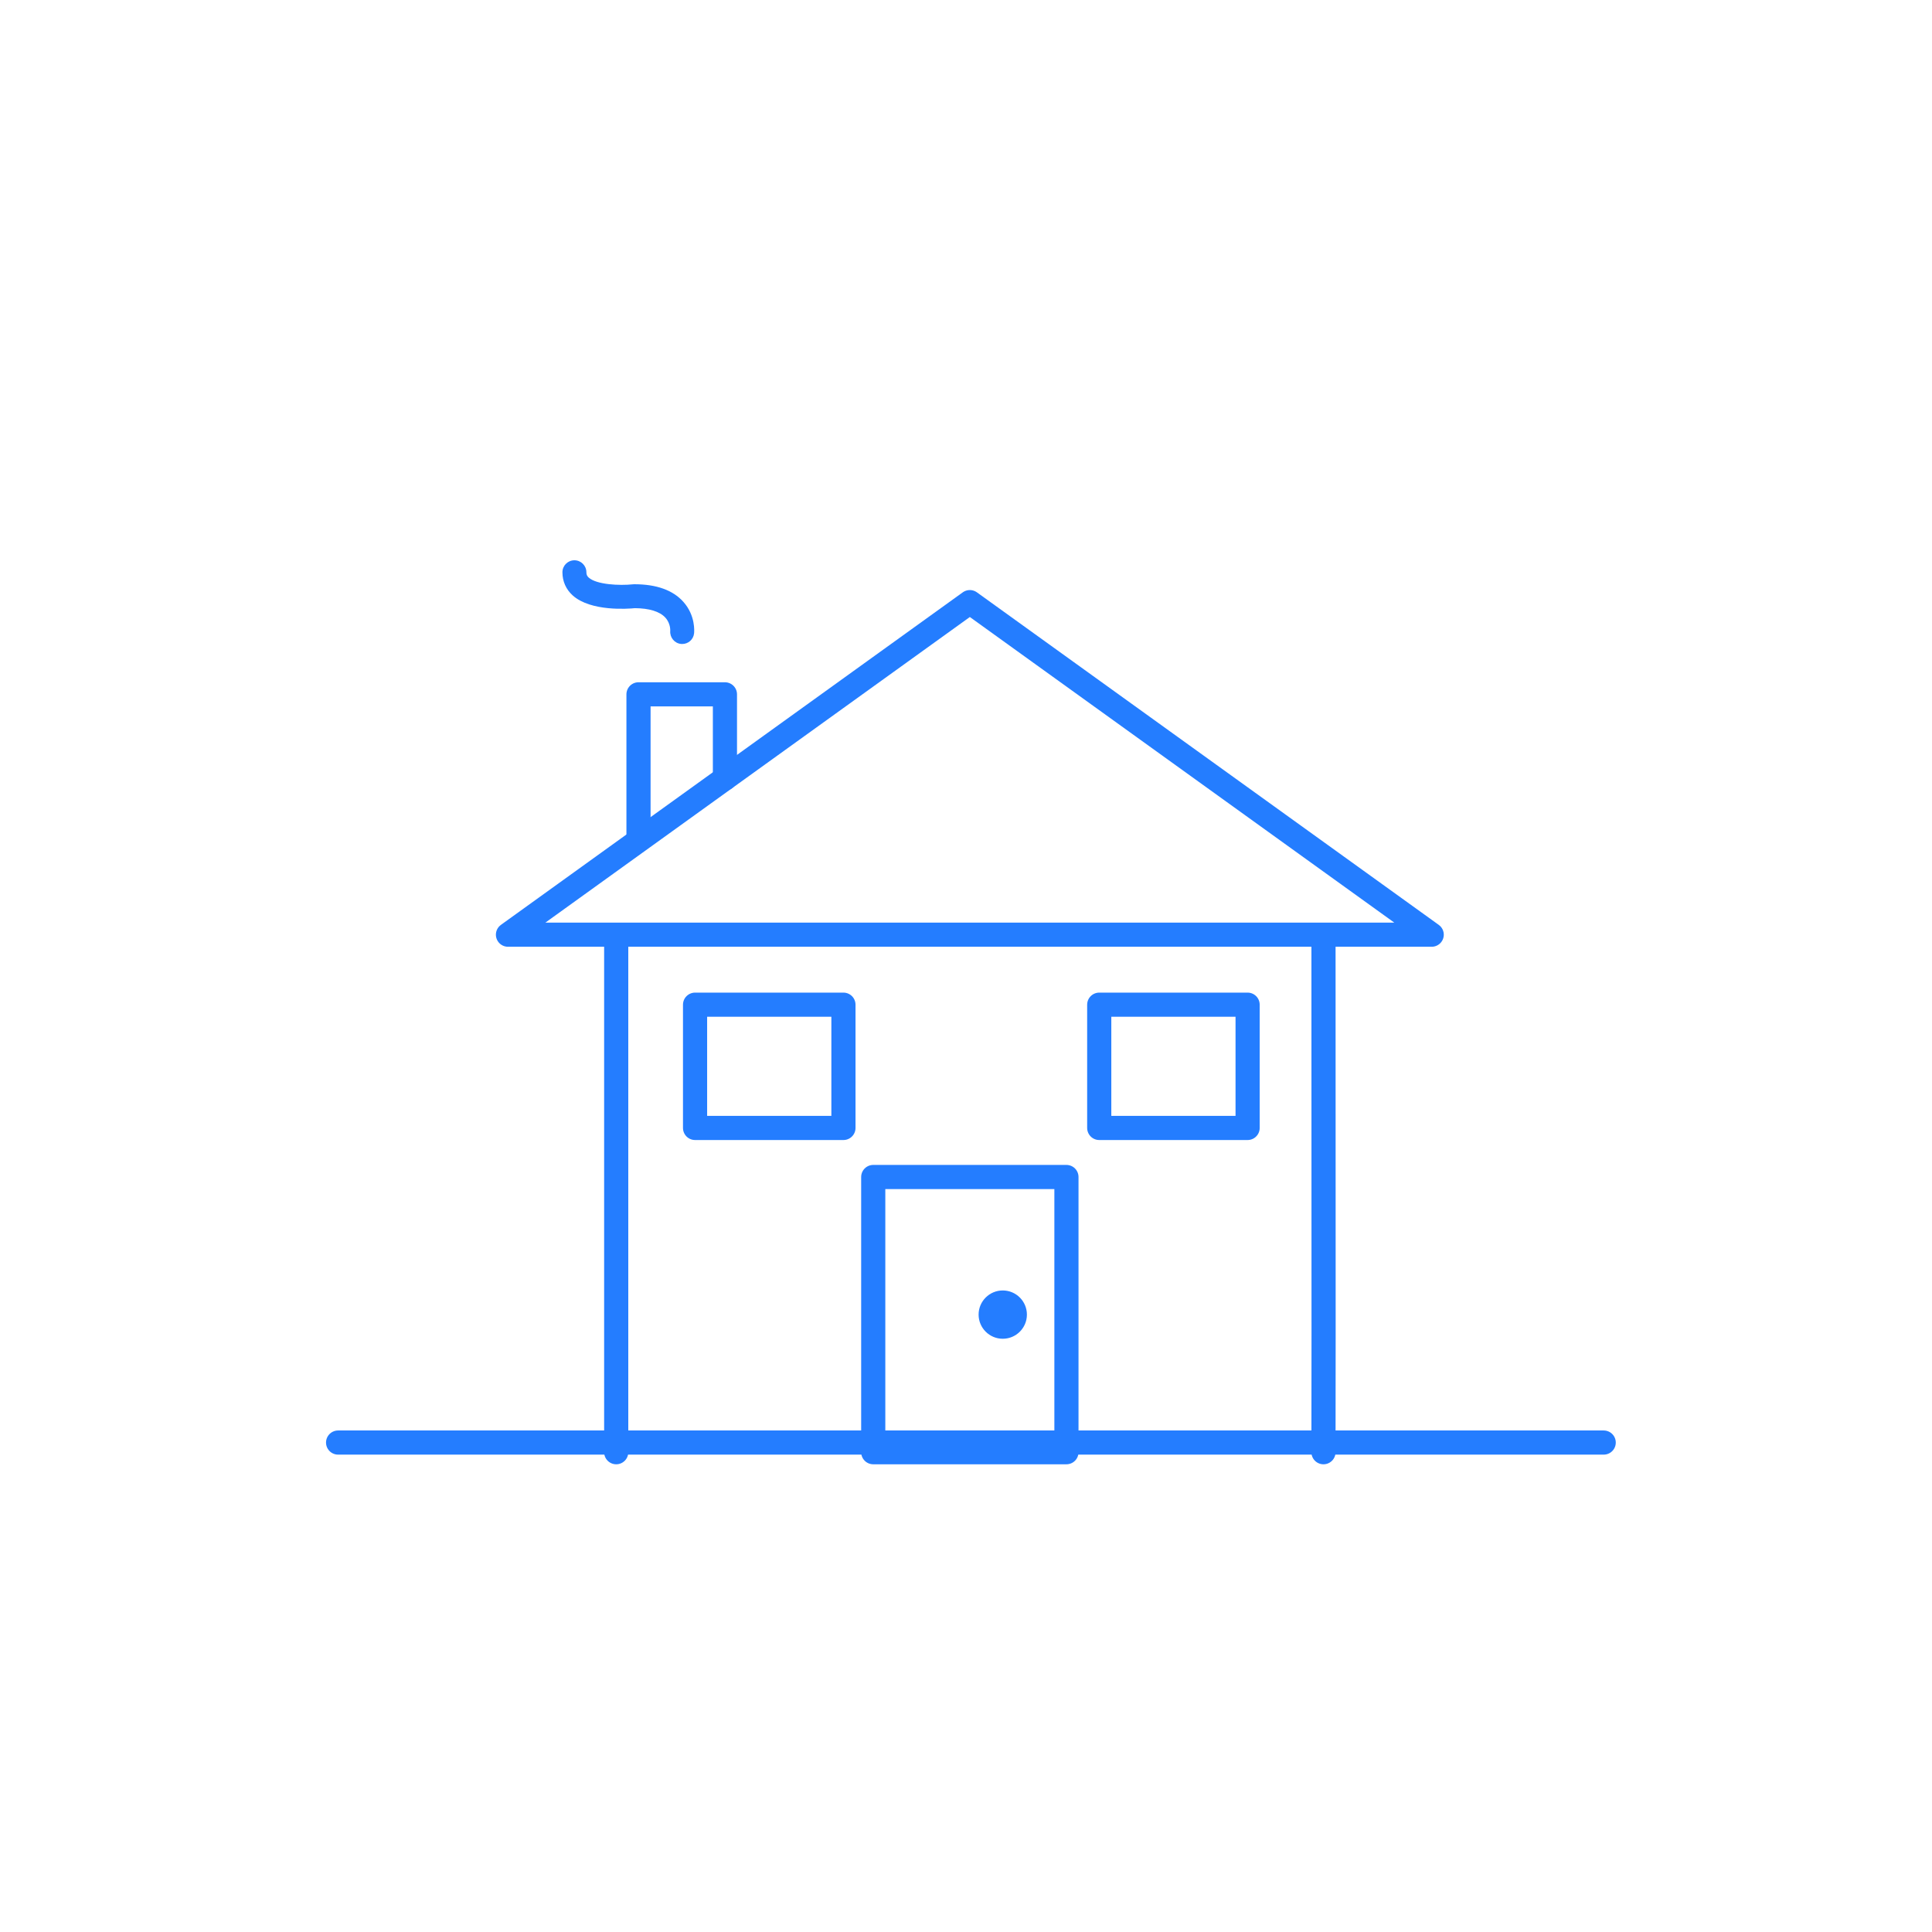 <?xml version="1.0" encoding="UTF-8" standalone="no"?>
<svg width="80px" height="80px" viewBox="0 0 80 80" version="1.1" xmlns="http://www.w3.org/2000/svg" xmlns:xlink="http://www.w3.org/1999/xlink">
    <!-- Generator: Sketch 3.8.3 (29802) - http://www.bohemiancoding.com/sketch -->
    <title>Basic house - 80px</title>
    <desc>Created with Sketch.</desc>
    <defs></defs>
    <g id="Symbols" stroke="none" stroke-width="1" fill="none" fill-rule="evenodd">
        <g id="Basic-house---80px">
            <g id="Basic-house---mini">
                <g id="Standard-house">
                    <g>
                        <rect id="Rectangle-17" x="0" y="0" width="80" height="80"></rect>
                        <g id="Standard-House" transform="translate(13.6, 22.4)">
                            <g id="Page-1">
                                <polygon id="Stroke-1" stroke="#247DFF" stroke-linecap="round" stroke-linejoin="round" points="22.559 37.733 30.559 37.733 30.559 26.337 22.559 26.337"></polygon>
                                <polygon id="Stroke-3" stroke="#247DFF" stroke-linecap="round" stroke-linejoin="round" points="31.917 24.306 38.061 24.306 38.061 19.202 31.917 19.202"></polygon>
                                <polyline id="Stroke-4" stroke="#247DFF" stroke-linecap="round" stroke-linejoin="round" points="12.839 12.274 12.839 6.351 16.418 6.351 16.418 9.835"></polyline>
                                <polygon id="Stroke-5" stroke="#247DFF" stroke-linecap="round" stroke-linejoin="round" points="15.181 24.306 21.325 24.306 21.325 19.202 15.181 19.202"></polygon>
                                <g id="Group-17" transform="translate(0, 0.533)">
                                    <polyline id="Stroke-6" stroke="#247DFF" stroke-linecap="round" stroke-linejoin="round" points="11.916 37.2 11.916 18.066 11.916 17.028 11.916 15.77 7.434 15.77 26.559 2 45.684 15.77 11.392 15.77"></polyline>
                                    <polyline id="Stroke-8" stroke="#247DFF" stroke-linecap="round" stroke-linejoin="round" points="41.203 16.04 41.207 32.302 41.202 37.2"></polyline>
                                    <path d="M14.649,3.733 C14.898,3.733 15.111,3.549 15.14,3.296 C15.148,3.223 15.205,2.555 14.695,1.986 C14.263,1.503 13.58,1.259 12.664,1.259 L12.611,1.262 C12.045,1.322 11.102,1.275 10.778,0.984 C10.709,0.923 10.681,0.858 10.681,0.763 C10.681,0.489 10.458,0.267 10.185,0.267 C9.911,0.267 9.689,0.489 9.689,0.763 C9.689,1.14 9.837,1.472 10.115,1.723 C10.864,2.395 12.403,2.278 12.689,2.25 C13.281,2.254 13.716,2.387 13.947,2.637 C14.174,2.883 14.154,3.183 14.153,3.195 C14.133,3.464 14.331,3.706 14.601,3.731 C14.617,3.732 14.633,3.733 14.649,3.733" id="Fill-10" fill="#247DFF"></path>
                                    <path d="M28.922,31.502 C28.922,32.054 28.474,32.502 27.922,32.502 C27.37,32.502 26.922,32.054 26.922,31.502 C26.922,30.95 27.37,30.502 27.922,30.502 C28.474,30.502 28.922,30.95 28.922,31.502" id="Fill-12" fill="#247DFF"></path>
                                    <g id="Group-16" transform="translate(-0, 36.8)" stroke="#247DFF" stroke-linecap="round" stroke-linejoin="round">
                                        <path d="M0.4,2.62900812e-13 L52.806,2.62900812e-13" id="Stroke-14"></path>
                                    </g>
                                </g>
                            </g>
                        </g>
                    </g>
                </g>
            </g>
        </g>
    </g>
</svg>